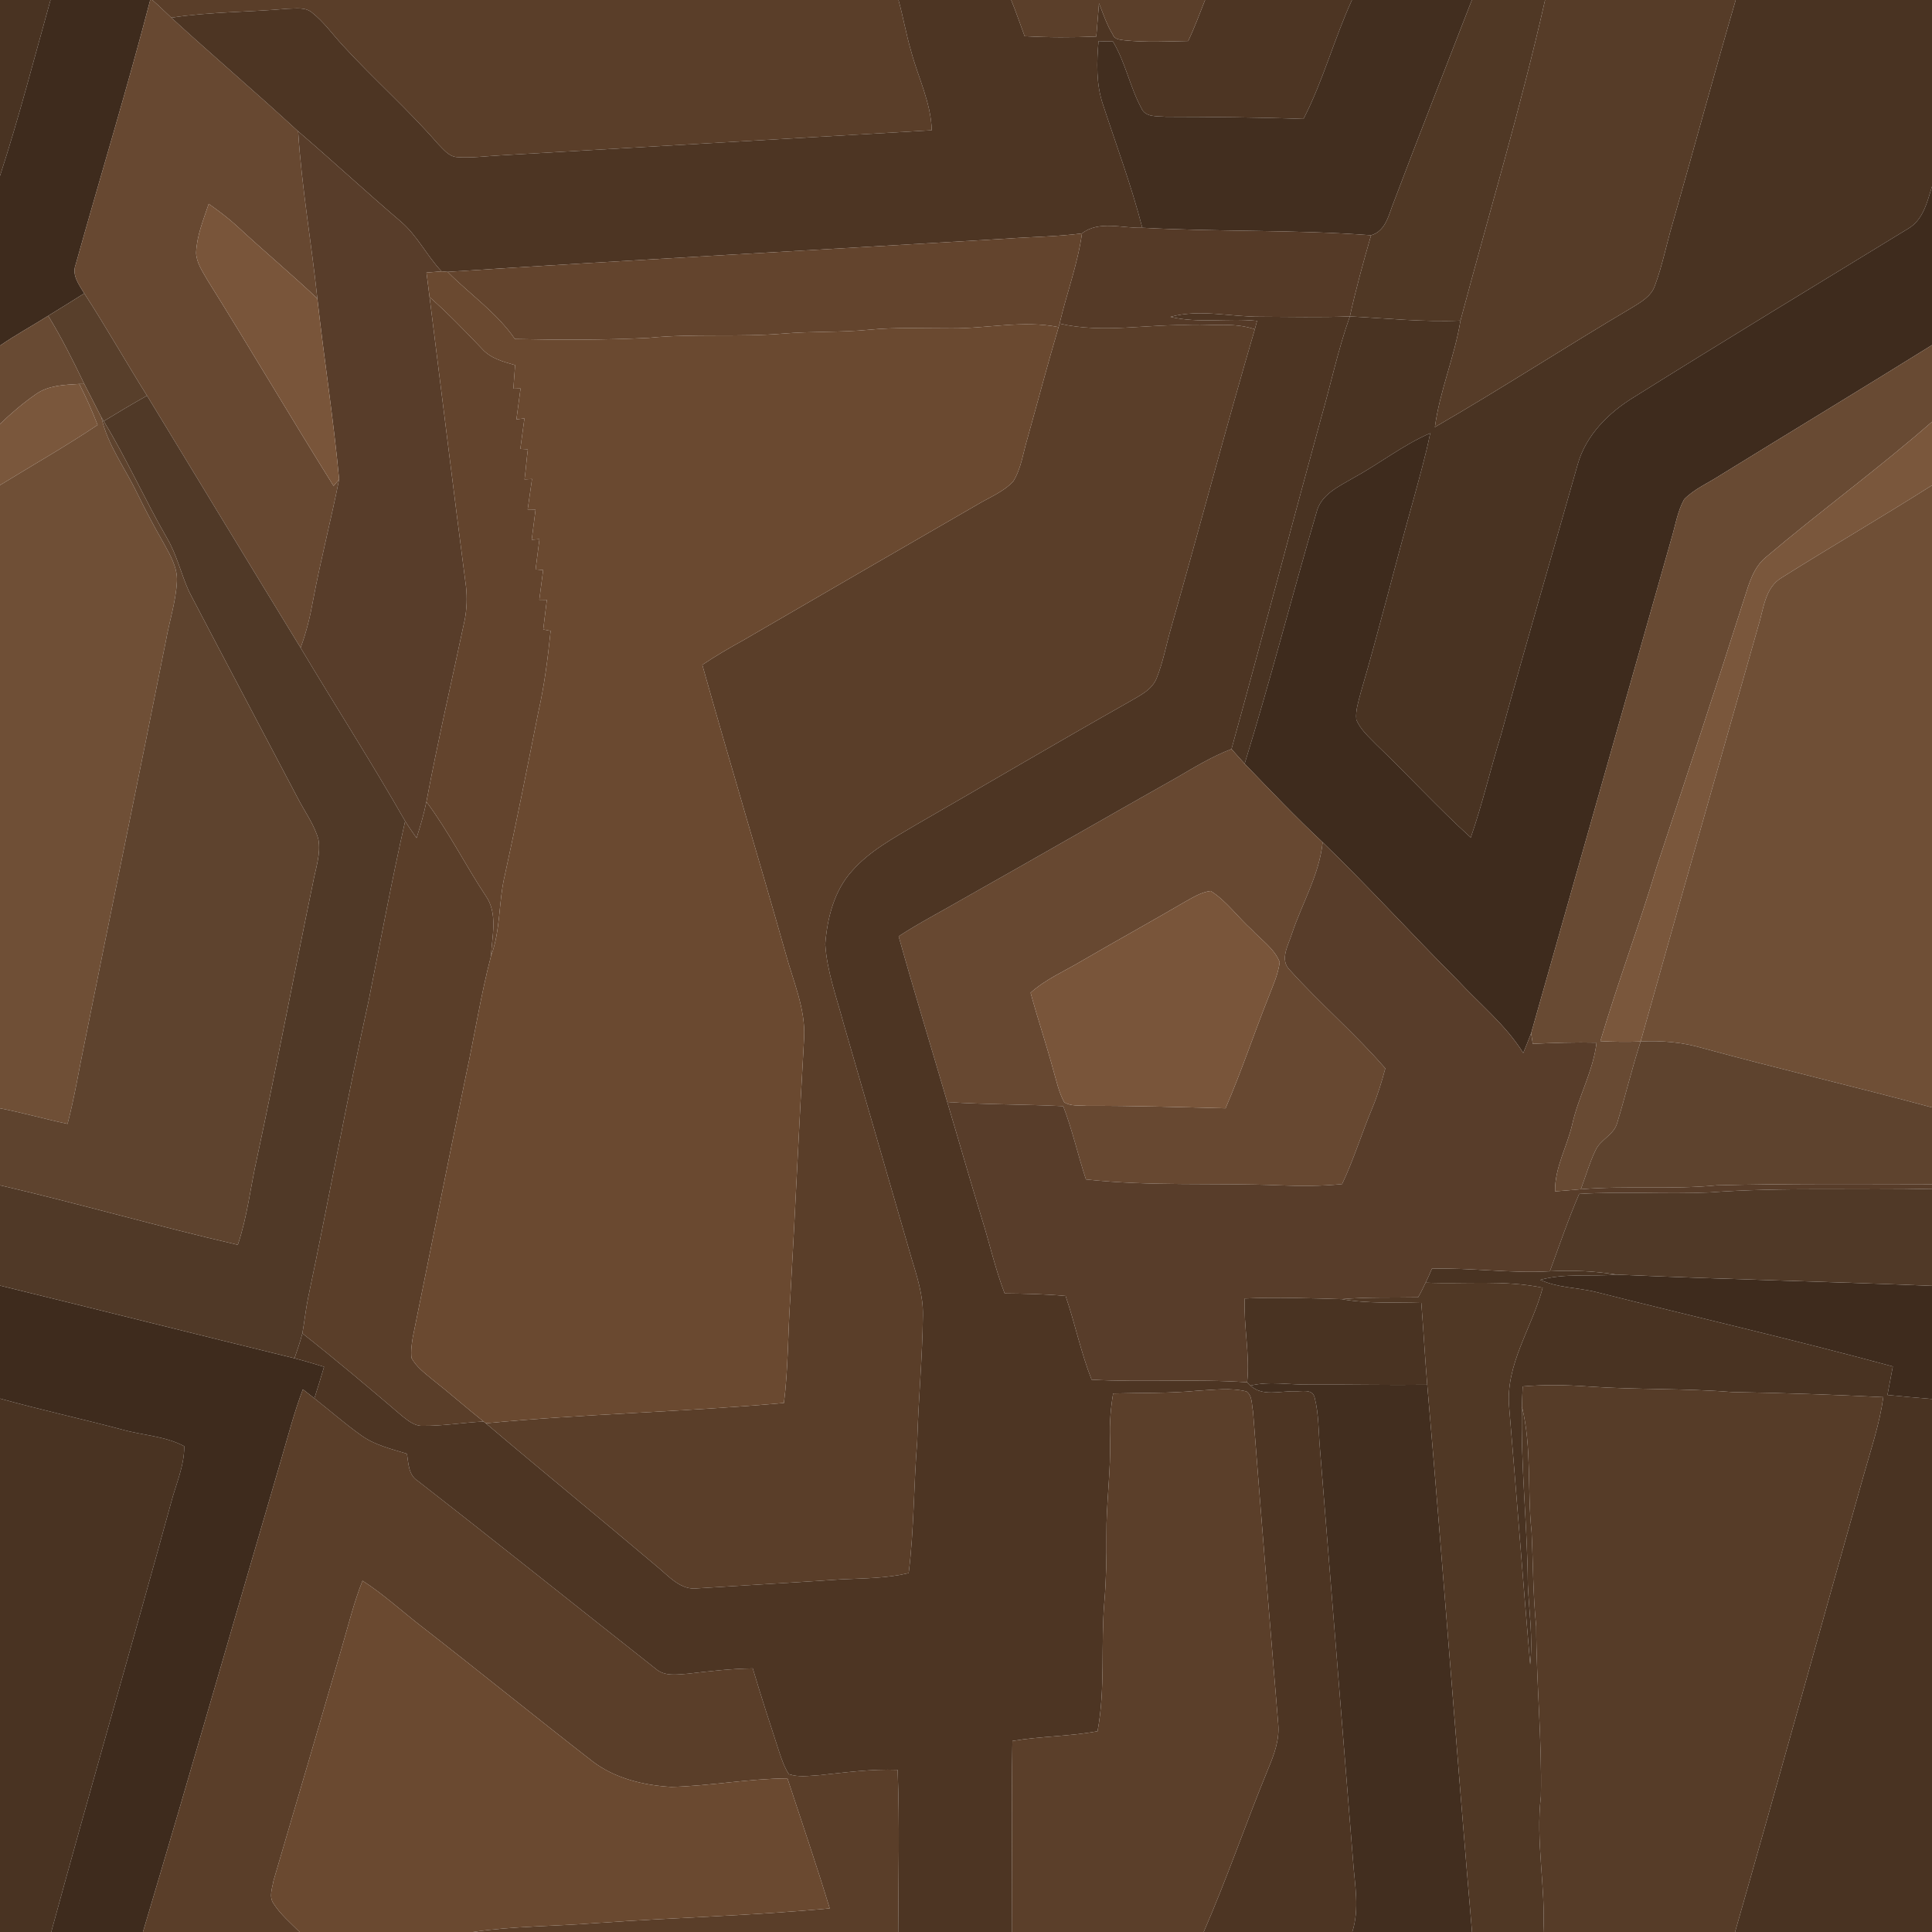 <?xml version="1.0" encoding="UTF-8" ?>
<!DOCTYPE svg PUBLIC "-//W3C//DTD SVG 1.1//EN" "http://www.w3.org/Graphics/SVG/1.1/DTD/svg11.dtd">
<svg width="512pt" height="512pt" viewBox="0 0 512 512" version="1.1" xmlns="http://www.w3.org/2000/svg">
<g id="#493322ff">
<path fill="#493322" opacity="1.00" d=" M 0.00 0.00 L 13.39 0.00 C 9.03 15.56 5.01 31.24 0.00 46.61 L 0.00 0.00 Z" />
<path fill="#493322" opacity="1.00" d=" M 459.98 0.00 L 512.00 0.00 L 512.00 49.41 C 510.75 53.50 509.65 58.31 505.65 60.61 C 481.46 75.41 457.20 90.10 433.17 105.15 C 426.38 109.27 420.29 115.26 418.10 123.10 C 411.34 147.02 404.31 170.85 397.77 194.83 C 394.98 203.84 392.87 213.05 389.77 221.96 C 381.09 214.10 373.20 205.43 364.75 197.34 C 362.78 195.30 360.51 193.36 359.43 190.68 C 359.19 188.25 360.02 185.88 360.61 183.55 C 365.55 166.65 369.76 149.56 374.52 132.61 C 376.10 126.70 377.82 120.81 379.02 114.80 C 371.76 117.94 365.54 122.92 358.62 126.67 C 354.76 128.94 349.97 131.06 348.86 135.89 C 342.37 158.01 336.65 180.37 329.84 202.40 C 328.66 201.12 327.51 199.80 326.36 198.50 C 334.43 169.39 342.05 140.15 350.04 111.01 C 352.66 101.97 354.56 92.73 357.73 83.85 C 367.49 84.36 377.24 85.40 387.04 84.96 C 385.48 94.55 381.55 103.56 380.26 113.19 C 397.88 103.00 414.95 91.89 432.48 81.53 C 434.88 80.05 437.63 78.51 438.58 75.65 C 440.58 70.30 441.64 64.65 443.27 59.19 C 448.89 39.47 454.25 19.68 459.98 0.00 Z" />
<path fill="#493322" opacity="1.00" d=" M 379.47 336.22 C 389.90 335.92 400.29 337.51 410.73 336.90 C 416.64 336.59 422.57 336.83 428.42 337.78 C 421.68 338.35 414.79 337.37 408.19 339.17 C 412.72 341.27 417.81 341.19 422.60 342.31 C 448.93 348.96 475.41 355.01 501.62 362.13 C 501.13 364.64 500.66 367.16 500.19 369.68 C 504.12 370.07 508.06 370.44 512.00 370.75 L 512.00 512.00 L 459.81 512.00 C 471.36 471.68 482.50 431.23 493.92 390.87 C 495.82 384.05 498.14 377.31 499.09 370.26 C 485.73 369.60 472.37 369.13 459.00 368.91 C 446.31 367.88 433.56 368.33 420.86 367.43 C 415.09 367.02 409.30 366.92 403.53 367.42 C 403.45 369.19 403.37 370.97 403.33 372.76 C 402.96 388.51 404.79 404.24 404.90 420.00 C 405.21 427.02 406.28 434.04 405.51 441.09 C 403.57 418.40 401.86 395.69 399.95 373.00 C 398.88 361.59 406.04 351.89 408.83 341.26 C 398.62 339.15 388.14 340.36 377.80 339.92 C 378.40 338.70 378.96 337.47 379.47 336.22 Z" />
<path fill="#493322" opacity="1.00" d=" M 329.87 344.11 C 338.44 343.73 347.01 344.04 355.58 344.29 C 362.55 345.55 369.63 345.06 376.66 345.30 C 377.24 352.52 377.63 359.76 378.23 366.98 C 367.84 367.11 357.46 366.87 347.07 366.93 C 341.84 367.03 336.56 365.95 331.39 367.20 C 331.17 366.98 330.72 366.54 330.50 366.32 C 331.28 358.90 329.53 351.53 329.87 344.11 Z" />
<path fill="#493322" opacity="1.00" d=" M 0.00 370.63 C 10.66 373.60 21.48 375.97 32.17 378.80 C 37.69 380.39 43.70 380.52 48.83 383.27 C 48.86 388.51 46.60 393.38 45.30 398.37 C 34.90 436.30 23.92 474.06 13.58 512.00 L 0.00 512.00 L 0.00 370.63 Z" />
</g>
<g id="#3e2b1dff">
<path fill="#3e2b1d" opacity="1.00" d=" M 13.39 0.00 L 39.81 0.00 C 33.70 23.50 26.58 46.74 20.05 70.13 C 18.96 72.94 20.98 75.47 22.33 77.75 C 19.15 79.75 15.97 81.73 12.77 83.69 C 8.53 86.35 4.13 88.76 0.00 91.60 L 0.00 46.61 C 5.01 31.24 9.03 15.56 13.39 0.00 Z" />
<path fill="#3e2b1d" opacity="1.00" d=" M 505.65 60.61 C 509.65 58.31 510.75 53.50 512.00 49.41 L 512.00 91.45 C 493.37 103.04 474.60 114.40 455.92 125.92 C 452.71 128.02 449.03 129.54 446.32 132.32 C 444.51 135.58 443.98 139.36 442.90 142.89 C 430.54 186.53 418.13 230.15 405.77 273.80 C 405.12 275.56 404.38 277.30 403.67 279.05 C 399.04 271.61 392.14 266.09 386.25 259.72 C 374.21 247.68 362.76 235.05 350.51 223.21 C 343.37 216.53 336.62 209.44 329.84 202.40 C 336.65 180.37 342.37 158.01 348.86 135.89 C 349.97 131.06 354.76 128.94 358.62 126.67 C 365.54 122.92 371.76 117.94 379.02 114.80 C 377.82 120.81 376.10 126.70 374.52 132.61 C 369.76 149.56 365.55 166.65 360.61 183.55 C 360.02 185.88 359.19 188.25 359.43 190.68 C 360.51 193.36 362.78 195.30 364.75 197.34 C 373.20 205.43 381.09 214.10 389.77 221.96 C 392.87 213.05 394.98 203.84 397.77 194.83 C 404.31 170.85 411.34 147.02 418.10 123.10 C 420.29 115.26 426.38 109.27 433.17 105.15 C 457.20 90.10 481.46 75.41 505.65 60.61 Z" />
<path fill="#3e2b1d" opacity="1.00" d=" M 408.19 339.17 C 414.79 337.37 421.68 338.35 428.42 337.78 C 456.27 339.03 484.15 339.60 512.00 340.76 L 512.00 370.75 C 508.06 370.44 504.12 370.07 500.19 369.68 C 500.66 367.16 501.13 364.64 501.62 362.13 C 475.41 355.01 448.93 348.96 422.60 342.31 C 417.81 341.19 412.72 341.27 408.19 339.17 Z" />
<path fill="#3e2b1d" opacity="1.00" d=" M 0.00 340.70 C 26.02 347.06 52.01 353.60 78.04 359.96 C 80.67 360.64 83.27 361.42 85.88 362.22 C 85.06 365.01 84.20 367.80 83.31 370.58 C 82.29 369.78 81.28 368.98 80.26 368.19 C 77.99 374.20 76.37 380.43 74.57 386.60 C 62.31 428.39 50.34 470.27 37.88 512.00 L 13.58 512.00 C 23.92 474.06 34.90 436.30 45.30 398.37 C 46.60 393.38 48.86 388.51 48.83 383.27 C 43.70 380.52 37.69 380.39 32.17 378.80 C 21.48 375.97 10.66 373.60 0.00 370.63 L 0.00 340.70 Z" />
</g>
<g id="#674831ff">
<path fill="#674831" opacity="1.00" d=" M 39.81 0.00 L 40.36 0.00 C 42.10 1.50 43.73 3.12 45.41 4.69 C 56.50 14.85 67.96 24.59 79.01 34.80 C 79.94 49.65 82.55 64.32 84.10 79.11 C 77.20 72.60 69.92 66.52 62.97 60.06 C 60.58 57.85 57.97 55.90 55.31 54.02 C 53.90 58.27 52.12 62.51 51.97 67.04 C 52.07 69.65 53.65 71.89 54.89 74.09 C 66.24 92.22 77.05 110.67 88.40 128.78 C 88.77 128.35 89.50 127.48 89.87 127.04 C 87.75 137.73 85.00 148.30 82.98 159.02 C 82.22 163.32 81.19 167.57 79.66 171.67 C 66.04 149.43 52.52 127.13 38.96 104.85 C 33.32 95.87 28.11 86.63 22.33 77.75 C 20.98 75.47 18.96 72.94 20.05 70.13 C 26.58 46.74 33.70 23.50 39.81 0.00 Z" />
<path fill="#674831" opacity="1.00" d=" M 311.97 205.99 C 316.64 203.27 321.28 200.43 326.36 198.50 C 327.51 199.80 328.66 201.12 329.84 202.40 C 336.62 209.44 343.37 216.53 350.51 223.21 C 349.64 231.78 345.09 239.33 342.39 247.38 C 341.47 250.45 338.98 254.33 341.84 257.09 C 349.93 266.08 359.21 273.97 367.12 283.14 C 366.16 286.72 365.08 290.27 363.66 293.69 C 360.87 300.35 358.75 307.27 355.67 313.80 C 350.13 314.35 344.55 314.36 338.99 314.12 C 321.93 313.42 304.79 314.43 287.79 312.56 C 285.65 306.13 284.21 299.48 281.76 293.15 C 271.52 292.63 261.27 292.75 251.03 292.05 C 246.75 277.41 242.26 262.82 238.15 248.13 C 243.66 244.53 249.53 241.52 255.22 238.21 C 274.17 227.53 293.02 216.67 311.97 205.99 M 314.04 238.98 C 304.95 244.29 295.74 249.38 286.64 254.67 C 282.08 257.39 277.10 259.50 273.12 263.09 C 275.00 270.05 277.33 276.87 279.20 283.84 C 280.02 286.62 280.61 289.53 282.03 292.10 C 283.78 293.23 286.04 292.89 288.03 293.06 C 300.28 293.01 312.53 293.41 324.78 293.71 C 328.98 284.01 332.30 273.95 336.22 264.13 C 337.36 261.14 338.74 258.18 339.13 254.97 C 337.71 251.37 334.26 249.11 331.70 246.34 C 328.00 243.02 325.08 238.79 320.85 236.12 C 318.36 236.41 316.19 237.80 314.04 238.98 Z" />
</g>
<g id="#5a3e29ff">
<path fill="#5a3e29" opacity="1.00" d=" M 40.36 0.00 L 238.11 0.00 C 239.36 4.49 240.14 9.10 241.46 13.58 C 243.31 20.55 246.73 27.17 246.92 34.52 C 208.94 36.74 170.95 38.94 132.97 41.15 C 129.02 41.35 125.07 41.92 121.11 41.64 C 118.88 41.48 117.46 39.49 115.99 38.05 C 108.11 28.96 99.04 20.99 90.92 12.12 C 88.19 9.18 85.85 5.82 82.67 3.32 C 80.86 1.80 78.35 2.30 76.18 2.31 C 65.93 3.24 55.60 3.10 45.41 4.69 C 43.73 3.12 42.10 1.50 40.36 0.00 Z" />
<path fill="#5a3e29" opacity="1.00" d=" M 280.80 85.76 C 292.44 88.46 304.25 85.77 315.99 86.19 C 321.52 86.34 327.19 85.42 332.54 87.26 C 324.83 113.53 317.87 140.02 310.37 166.35 C 309.07 170.78 308.27 175.37 306.55 179.66 C 305.29 182.93 301.86 184.41 299.06 186.09 C 280.16 196.76 261.47 207.80 242.66 218.62 C 236.71 222.15 230.43 225.53 225.80 230.81 C 221.04 236.06 219.24 243.31 218.70 250.20 C 219.15 257.50 221.76 264.44 223.62 271.45 C 229.60 292.08 235.57 312.72 241.54 333.36 C 243.04 338.32 244.69 343.36 244.58 348.61 C 244.46 359.75 243.38 370.86 243.07 381.99 C 242.12 393.61 242.26 405.31 240.81 416.89 C 234.98 418.27 228.98 418.27 223.04 418.54 C 210.36 419.41 197.66 420.10 184.98 420.92 C 180.38 421.58 177.22 417.65 174.01 415.06 C 159.00 402.35 143.75 389.92 128.75 377.19 C 155.02 374.66 181.47 374.18 207.75 371.80 C 208.90 362.64 208.78 353.39 209.42 344.19 C 210.75 321.14 211.74 298.06 213.10 275.02 C 213.48 267.27 210.22 260.09 208.24 252.78 C 201.00 227.21 193.30 201.77 186.12 176.19 C 189.59 173.88 193.17 171.76 196.81 169.77 C 217.47 157.76 238.12 145.77 258.82 133.83 C 262.10 131.86 265.84 130.42 268.51 127.59 C 270.65 124.15 271.14 120.00 272.29 116.18 C 275.05 106.35 277.64 96.48 280.54 86.69 C 280.60 86.46 280.74 86.00 280.80 85.76 Z" />
<path fill="#5a3e29" opacity="1.00" d=" M 113.00 212.48 C 118.90 220.35 123.27 229.19 128.70 237.37 C 132.02 242.08 130.38 248.09 130.11 253.39 C 127.42 263.69 125.80 274.23 123.55 284.63 C 118.73 307.87 114.14 331.15 109.39 354.40 C 109.11 356.21 108.83 358.05 109.05 359.88 C 110.31 362.23 112.52 363.85 114.53 365.53 C 119.16 369.16 123.55 373.07 128.16 376.72 C 122.77 376.99 117.41 377.91 112.01 377.86 C 109.92 377.94 108.23 376.56 106.69 375.36 C 97.94 367.89 89.16 360.46 80.13 353.35 C 80.71 350.19 81.01 346.99 81.67 343.84 C 87.21 317.54 91.99 291.08 97.77 264.83 C 100.91 249.07 103.82 233.27 107.37 217.60 C 108.32 219.13 109.36 220.60 110.39 222.08 C 111.41 218.92 112.34 215.74 113.00 212.48 Z" />
<path fill="#5a3e29" opacity="1.00" d=" M 74.57 386.60 C 76.37 380.43 77.99 374.20 80.26 368.19 C 81.28 368.98 82.29 369.78 83.31 370.58 C 87.45 373.83 91.41 377.31 95.70 380.37 C 99.29 382.97 103.67 383.98 107.84 385.26 C 108.27 387.80 108.21 390.84 110.66 392.41 C 131.82 408.86 152.72 425.66 173.77 442.24 C 176.14 444.34 179.45 443.76 182.34 443.55 C 188.03 442.88 193.74 442.22 199.49 442.14 C 201.70 449.60 204.13 457.00 206.54 464.41 C 207.21 466.39 207.90 468.40 209.05 470.17 C 211.62 471.05 214.39 470.61 217.04 470.45 C 223.97 469.74 230.89 468.76 237.88 469.03 C 238.44 483.34 238.08 497.68 238.03 512.00 L 125.31 512.00 C 136.14 510.41 147.12 510.50 158.01 509.63 C 178.62 508.16 199.31 507.69 219.88 505.74 C 216.37 494.18 212.44 482.76 208.68 471.29 C 198.37 471.36 188.19 473.30 177.90 473.56 C 170.61 473.14 163.06 471.33 157.14 466.86 C 141.77 454.92 126.67 442.63 111.30 430.70 C 106.24 426.74 101.48 422.40 96.07 418.91 C 93.79 424.67 92.31 430.70 90.58 436.64 C 84.59 457.22 78.55 477.80 72.49 498.37 C 72.17 500.34 71.20 502.63 72.49 504.46 C 74.33 507.35 76.99 509.59 79.40 512.00 L 37.88 512.00 C 50.34 470.27 62.31 428.39 74.57 386.60 Z" />
</g>
<g id="#4d3523ff">
<path fill="#4d3523" opacity="1.00" d=" M 238.11 0.00 L 267.97 0.00 C 269.27 3.16 270.34 6.40 271.54 9.59 C 277.87 9.95 284.20 9.95 290.53 9.68 C 290.78 6.75 291.01 3.81 291.25 0.88 C 292.37 3.68 293.31 6.59 294.91 9.17 C 295.38 10.48 296.81 10.50 297.97 10.68 C 303.59 11.27 309.24 10.98 314.88 10.87 C 316.57 7.33 317.92 3.64 319.36 0.00 L 358.28 0.00 C 353.56 10.32 350.64 21.41 345.44 31.52 C 333.29 31.07 321.13 30.98 308.97 30.95 C 306.68 30.73 303.51 31.20 302.44 28.59 C 299.40 22.96 298.26 16.50 294.93 10.99 C 293.65 11.00 292.38 10.97 291.12 10.90 C 290.63 16.50 290.46 22.27 292.29 27.67 C 295.85 38.54 299.87 49.27 302.72 60.36 C 297.49 60.54 291.25 58.35 286.74 61.85 C 280.17 62.73 273.53 62.75 266.93 63.24 C 217.50 66.21 168.04 68.83 118.62 72.05 C 118.23 72.02 117.43 71.95 117.03 71.92 C 113.13 67.79 110.63 62.50 106.29 58.77 C 97.08 50.91 88.20 42.68 79.01 34.80 C 67.96 24.59 56.50 14.85 45.41 4.69 C 55.60 3.10 65.93 3.24 76.18 2.31 C 78.35 2.30 80.86 1.80 82.67 3.32 C 85.85 5.82 88.19 9.18 90.92 12.12 C 99.04 20.99 108.11 28.96 115.99 38.05 C 117.46 39.49 118.88 41.48 121.11 41.64 C 125.07 41.92 129.02 41.35 132.97 41.15 C 170.95 38.94 208.94 36.74 246.92 34.52 C 246.73 27.17 243.31 20.55 241.46 13.58 C 240.14 9.10 239.36 4.49 238.11 0.00 Z" />
<path fill="#4d3523" opacity="1.00" d=" M 310.18 83.97 C 318.01 81.85 326.04 83.97 333.97 83.94 C 341.89 83.96 349.81 84.16 357.73 83.85 C 354.56 92.73 352.66 101.97 350.04 111.01 C 342.05 140.15 334.43 169.39 326.36 198.50 C 321.28 200.43 316.64 203.27 311.97 205.99 C 293.02 216.67 274.17 227.53 255.22 238.21 C 249.53 241.52 243.66 244.53 238.15 248.13 C 242.26 262.82 246.75 277.41 251.03 292.05 C 254.10 302.30 257.02 312.60 260.16 322.83 C 262.25 329.46 263.74 336.28 266.25 342.78 C 271.64 342.83 277.02 342.94 282.39 343.44 C 284.91 350.77 286.43 358.41 289.29 365.63 C 303.01 366.38 316.78 365.38 330.50 366.32 C 330.72 366.54 331.17 366.98 331.39 367.20 C 334.58 370.15 339.15 368.61 343.02 368.71 C 344.80 368.83 347.82 367.92 348.39 370.36 C 349.52 374.78 349.39 379.40 349.80 383.93 C 352.71 420.35 355.69 456.78 358.58 493.21 C 359.01 499.45 360.35 505.88 358.36 512.00 L 318.99 512.00 C 325.17 497.83 330.17 483.16 336.04 468.86 C 337.62 465.11 339.09 461.16 338.75 457.02 C 336.44 429.36 334.21 401.68 332.06 374.00 C 331.67 372.25 331.95 369.89 330.31 368.74 C 326.09 367.71 321.69 368.33 317.41 368.55 C 309.96 369.28 302.47 369.07 294.99 369.29 C 294.34 373.15 294.03 377.08 294.16 381.00 C 294.45 389.67 293.13 398.29 293.22 406.96 C 293.27 412.84 293.15 418.72 292.66 424.59 C 291.70 435.98 292.97 447.50 290.86 458.80 C 283.40 460.18 275.78 460.11 268.30 461.37 C 268.04 478.25 268.25 495.12 268.23 512.00 L 238.03 512.00 C 238.08 497.68 238.44 483.34 237.88 469.03 C 230.89 468.76 223.97 469.74 217.04 470.45 C 214.39 470.61 211.62 471.05 209.05 470.17 C 207.90 468.40 207.21 466.39 206.54 464.41 C 204.13 457.00 201.70 449.60 199.49 442.14 C 193.74 442.22 188.03 442.88 182.34 443.55 C 179.45 443.76 176.14 444.34 173.77 442.24 C 152.72 425.66 131.82 408.86 110.66 392.41 C 108.21 390.84 108.27 387.80 107.84 385.26 C 103.67 383.98 99.29 382.97 95.70 380.37 C 91.41 377.31 87.45 373.83 83.31 370.58 C 84.20 367.80 85.06 365.01 85.88 362.22 C 83.27 361.42 80.67 360.64 78.04 359.96 C 78.78 357.77 79.57 355.59 80.13 353.35 C 89.16 360.46 97.94 367.89 106.69 375.36 C 108.23 376.56 109.92 377.94 112.01 377.86 C 117.41 377.91 122.77 376.99 128.16 376.72 L 128.75 377.19 C 143.75 389.92 159.00 402.35 174.01 415.06 C 177.22 417.65 180.38 421.58 184.98 420.92 C 197.66 420.10 210.36 419.41 223.04 418.54 C 228.98 418.27 234.98 418.27 240.81 416.89 C 242.26 405.31 242.12 393.61 243.07 381.99 C 243.38 370.86 244.46 359.75 244.58 348.61 C 244.69 343.36 243.04 338.32 241.54 333.36 C 235.57 312.72 229.60 292.08 223.62 271.45 C 221.76 264.44 219.15 257.50 218.70 250.20 C 219.24 243.31 221.04 236.06 225.80 230.81 C 230.43 225.53 236.71 222.15 242.66 218.62 C 261.47 207.80 280.16 196.76 299.06 186.09 C 301.86 184.41 305.29 182.93 306.55 179.66 C 308.27 175.37 309.07 170.78 310.37 166.35 C 317.87 140.02 324.83 113.53 332.54 87.26 C 332.73 86.52 332.93 85.78 333.13 85.04 C 325.49 84.24 317.72 85.77 310.18 83.97 Z" />
</g>
<g id="#5b3f2aff">
<path fill="#5b3f2a" opacity="1.00" d=" M 267.97 0.00 L 319.36 0.00 C 317.92 3.64 316.57 7.33 314.88 10.87 C 309.24 10.98 303.59 11.27 297.97 10.68 C 296.81 10.50 295.38 10.48 294.91 9.17 C 293.31 6.59 292.37 3.68 291.25 0.88 C 291.01 3.81 290.78 6.75 290.53 9.68 C 284.20 9.95 277.87 9.95 271.54 9.59 C 270.34 6.40 269.27 3.16 267.97 0.00 Z" />
<path fill="#5b3f2a" opacity="1.00" d=" M 317.41 368.55 C 321.69 368.33 326.09 367.71 330.31 368.74 C 331.95 369.89 331.67 372.25 332.06 374.00 C 334.21 401.68 336.44 429.36 338.75 457.02 C 339.09 461.16 337.62 465.11 336.04 468.86 C 330.17 483.16 325.17 497.83 318.99 512.00 L 268.23 512.00 C 268.25 495.12 268.04 478.25 268.30 461.37 C 275.78 460.11 283.40 460.18 290.86 458.80 C 292.97 447.50 291.70 435.98 292.66 424.59 C 293.15 418.72 293.27 412.84 293.22 406.96 C 293.13 398.29 294.45 389.67 294.16 381.00 C 294.03 377.08 294.34 373.15 294.99 369.29 C 302.47 369.07 309.96 369.28 317.41 368.55 Z" />
</g>
<g id="#422e1fff">
<path fill="#422e1f" opacity="1.00" d=" M 358.28 0.00 L 390.06 0.00 C 383.16 17.79 376.16 35.55 369.42 53.40 C 368.05 56.71 367.35 61.21 363.35 62.35 C 343.17 60.82 322.91 61.47 302.72 60.36 C 299.87 49.27 295.85 38.54 292.29 27.67 C 290.46 22.27 290.63 16.50 291.12 10.90 C 292.38 10.97 293.65 11.00 294.93 10.99 C 298.26 16.50 299.40 22.96 302.44 28.59 C 303.51 31.20 306.68 30.73 308.97 30.95 C 321.13 30.98 333.29 31.07 345.44 31.52 C 350.64 21.41 353.56 10.32 358.28 0.00 Z" />
<path fill="#422e1f" opacity="1.00" d=" M 331.39 367.20 C 336.56 365.95 341.84 367.03 347.07 366.93 C 357.46 366.87 367.84 367.11 378.23 366.98 C 382.43 415.30 385.95 463.68 390.10 512.00 L 358.36 512.00 C 360.35 505.88 359.01 499.45 358.58 493.21 C 355.69 456.78 352.71 420.35 349.80 383.93 C 349.39 379.40 349.52 374.78 348.39 370.36 C 347.82 367.92 344.80 368.83 343.02 368.71 C 339.15 368.61 334.58 370.15 331.39 367.20 Z" />
</g>
<g id="#503825ff">
<path fill="#503825" opacity="1.00" d=" M 390.06 0.00 L 409.46 0.00 C 403.02 28.58 394.56 56.66 387.04 84.96 C 377.24 85.40 367.49 84.36 357.73 83.85 C 359.33 76.61 361.28 69.46 363.35 62.35 C 367.35 61.21 368.05 56.71 369.42 53.40 C 376.16 35.55 383.16 17.79 390.06 0.00 Z" />
<path fill="#503825" opacity="1.00" d=" M 377.80 339.92 C 388.14 340.36 398.62 339.15 408.83 341.26 C 406.04 351.89 398.88 361.59 399.95 373.00 C 401.86 395.69 403.57 418.40 405.51 441.09 C 406.28 434.04 405.21 427.02 404.90 420.00 C 404.79 404.24 402.96 388.51 403.33 372.76 C 406.00 383.65 404.69 394.92 405.89 405.98 C 406.30 414.33 406.24 422.70 407.11 431.02 C 407.14 446.05 408.66 461.06 408.35 476.08 C 406.93 488.07 409.64 500.00 409.00 512.00 L 390.10 512.00 C 385.95 463.68 382.43 415.30 378.23 366.98 C 377.63 359.76 377.24 352.52 376.66 345.30 C 369.63 345.06 362.55 345.55 355.58 344.29 C 362.31 343.70 369.06 343.94 375.80 343.81 C 376.56 342.56 377.16 341.22 377.80 339.92 Z" />
</g>
<g id="#563c28ff">
<path fill="#563c28" opacity="1.00" d=" M 409.46 0.00 L 459.98 0.00 C 454.25 19.68 448.89 39.47 443.27 59.19 C 441.64 64.65 440.58 70.30 438.58 75.65 C 437.63 78.51 434.88 80.05 432.48 81.53 C 414.95 91.89 397.88 103.00 380.26 113.19 C 381.55 103.56 385.48 94.55 387.04 84.96 C 394.56 56.66 403.02 28.58 409.46 0.00 Z" />
<path fill="#563c28" opacity="1.00" d=" M 403.53 367.42 C 409.30 366.92 415.09 367.02 420.86 367.43 C 433.56 368.33 446.31 367.88 459.00 368.91 C 472.37 369.13 485.73 369.60 499.09 370.26 C 498.14 377.31 495.82 384.05 493.92 390.87 C 482.50 431.23 471.36 471.68 459.81 512.00 L 409.00 512.00 C 409.64 500.00 406.93 488.07 408.35 476.08 C 408.66 461.06 407.14 446.05 407.11 431.02 C 406.24 422.70 406.30 414.33 405.89 405.98 C 404.69 394.92 406.00 383.65 403.33 372.76 C 403.37 370.97 403.45 369.19 403.53 367.42 Z" />
</g>
<g id="#583d2aff">
<path fill="#583d2a" opacity="1.00" d=" M 79.01 34.80 C 88.20 42.68 97.08 50.91 106.29 58.77 C 110.63 62.50 113.13 67.79 117.03 71.92 C 115.70 72.02 114.36 72.12 113.02 72.24 C 113.29 74.40 113.56 76.56 113.84 78.73 C 117.08 104.37 120.18 130.03 123.52 155.66 C 123.80 158.46 123.70 161.29 123.20 164.05 C 119.79 180.19 116.05 196.27 113.00 212.48 C 112.34 215.74 111.41 218.92 110.39 222.08 C 109.36 220.60 108.32 219.13 107.37 217.60 C 98.50 202.07 88.84 187.02 79.66 171.67 C 81.19 167.57 82.22 163.32 82.98 159.02 C 85.00 148.30 87.75 137.73 89.87 127.04 C 88.39 111.02 85.87 95.10 84.10 79.11 C 82.55 64.32 79.94 49.65 79.01 34.80 Z" />
<path fill="#583d2a" opacity="1.00" d=" M 350.51 223.21 C 362.76 235.05 374.21 247.68 386.25 259.72 C 392.14 266.09 399.04 271.61 403.67 279.05 C 404.38 277.30 405.12 275.56 405.77 273.80 C 405.88 274.50 406.09 275.91 406.20 276.62 C 411.83 276.37 417.47 276.17 423.11 276.31 C 422.20 283.84 418.34 290.51 416.69 297.85 C 415.31 303.86 412.00 309.42 412.11 315.73 C 414.39 315.57 416.66 315.34 418.94 315.16 C 430.95 314.17 443.01 315.30 455.02 314.12 C 474.00 313.63 493.01 313.80 512.00 313.82 L 512.00 315.04 C 492.32 315.51 472.60 314.55 452.96 316.01 C 441.47 316.52 429.97 315.69 418.50 316.40 C 415.60 323.12 413.25 330.04 410.73 336.90 C 400.29 337.51 389.90 335.92 379.47 336.22 C 378.96 337.47 378.40 338.70 377.80 339.92 C 377.16 341.22 376.56 342.56 375.80 343.81 C 369.06 343.94 362.31 343.70 355.58 344.29 C 347.01 344.04 338.44 343.73 329.87 344.11 C 329.53 351.53 331.28 358.90 330.50 366.32 C 316.78 365.38 303.01 366.38 289.29 365.63 C 286.43 358.41 284.91 350.77 282.39 343.44 C 277.02 342.94 271.64 342.83 266.25 342.78 C 263.74 336.28 262.25 329.46 260.16 322.83 C 257.02 312.60 254.10 302.30 251.03 292.05 C 261.27 292.75 271.52 292.63 281.76 293.15 C 284.21 299.48 285.65 306.13 287.79 312.56 C 304.79 314.43 321.93 313.42 338.99 314.12 C 344.55 314.36 350.13 314.35 355.67 313.80 C 358.75 307.27 360.87 300.35 363.66 293.69 C 365.08 290.27 366.16 286.72 367.12 283.14 C 359.21 273.97 349.93 266.08 341.84 257.09 C 338.98 254.33 341.47 250.45 342.39 247.38 C 345.09 239.33 349.64 231.78 350.51 223.21 Z" />
</g>
<g id="#79553aff">
<path fill="#79553a" opacity="1.00" d=" M 55.31 54.02 C 57.97 55.90 60.58 57.85 62.97 60.06 C 69.92 66.52 77.20 72.60 84.10 79.11 C 85.87 95.10 88.39 111.02 89.87 127.04 C 89.50 127.48 88.77 128.35 88.40 128.78 C 77.05 110.67 66.24 92.22 54.89 74.09 C 53.65 71.89 52.07 69.65 51.97 67.04 C 52.12 62.51 53.90 58.27 55.31 54.02 Z" />
<path fill="#79553a" opacity="1.00" d=" M 314.04 238.98 C 316.19 237.80 318.36 236.41 320.85 236.12 C 325.08 238.79 328.00 243.02 331.70 246.34 C 334.26 249.11 337.71 251.37 339.13 254.97 C 338.74 258.18 337.36 261.14 336.22 264.13 C 332.30 273.95 328.98 284.01 324.78 293.71 C 312.53 293.41 300.28 293.01 288.03 293.06 C 286.04 292.89 283.78 293.23 282.03 292.10 C 280.61 289.53 280.02 286.62 279.20 283.84 C 277.33 276.87 275.00 270.05 273.12 263.09 C 277.10 259.50 282.08 257.39 286.64 254.67 C 295.74 249.38 304.95 244.29 314.04 238.98 Z" />
</g>
<g id="#553a27ff">
<path fill="#553a27" opacity="1.00" d=" M 286.74 61.85 C 291.25 58.35 297.49 60.54 302.72 60.36 C 322.91 61.47 343.17 60.82 363.35 62.35 C 361.28 69.46 359.33 76.61 357.73 83.85 C 349.81 84.16 341.89 83.96 333.97 83.94 C 326.04 83.97 318.01 81.85 310.18 83.97 C 317.72 85.77 325.49 84.24 333.13 85.04 C 332.93 85.78 332.73 86.52 332.54 87.26 C 327.19 85.42 321.52 86.34 315.99 86.19 C 304.25 85.77 292.44 88.46 280.80 85.76 C 282.67 77.76 285.61 70.01 286.74 61.85 Z" />
</g>
<g id="#63442dff">
<path fill="#63442d" opacity="1.00" d=" M 266.93 63.24 C 273.53 62.75 280.17 62.73 286.74 61.85 C 285.61 70.01 282.67 77.76 280.80 85.76 C 280.74 86.00 280.60 86.46 280.54 86.69 C 271.05 84.78 261.51 87.11 251.98 87.01 C 244.71 87.03 237.43 86.67 230.19 87.40 C 222.68 88.13 215.11 87.76 207.60 88.41 C 195.72 89.40 183.79 88.36 171.92 89.54 C 160.12 90.12 148.28 90.12 136.46 89.84 C 131.64 82.84 124.54 78.02 118.62 72.05 C 168.04 68.83 217.50 66.21 266.93 63.24 Z" />
<path fill="#63442d" opacity="1.00" d=" M 113.84 78.73 C 118.69 83.00 123.18 87.67 127.65 92.34 C 129.91 94.95 133.31 95.86 136.51 96.76 C 136.33 98.84 136.23 100.92 136.05 103.01 C 136.68 102.99 137.31 102.97 137.95 102.95 C 137.59 105.68 137.22 108.41 136.86 111.14 C 137.57 111.05 138.27 110.97 138.98 110.88 C 138.62 113.57 138.25 116.27 137.89 118.96 C 138.55 118.99 139.22 119.03 139.89 119.07 C 139.54 121.72 139.36 124.39 139.01 127.04 C 139.67 127.01 140.33 126.98 140.99 126.94 C 140.61 129.63 140.22 132.32 139.84 135.01 C 140.54 135.02 141.24 135.03 141.93 135.04 C 141.60 137.71 141.24 140.37 140.91 143.04 C 141.59 142.99 142.28 142.94 142.96 142.88 C 142.63 145.56 142.27 148.23 141.94 150.90 C 142.60 150.96 143.27 151.01 143.94 151.07 C 143.60 153.70 143.25 156.32 142.92 158.95 C 143.58 158.96 144.25 158.96 144.92 158.97 C 144.60 161.58 144.28 164.19 143.96 166.81 C 144.61 166.93 145.26 167.06 145.92 167.19 C 145.18 174.43 144.27 181.66 142.65 188.77 C 139.78 203.16 136.94 217.57 133.79 231.91 C 132.08 239.00 132.71 246.49 130.11 253.39 C 130.38 248.09 132.02 242.08 128.70 237.37 C 123.27 229.19 118.90 220.35 113.00 212.48 C 116.05 196.27 119.79 180.19 123.20 164.05 C 123.70 161.29 123.80 158.46 123.52 155.66 C 120.18 130.03 117.08 104.37 113.84 78.73 Z" />
</g>
<g id="#6a4930ff">
<path fill="#6a4930" opacity="1.00" d=" M 113.02 72.24 C 114.36 72.12 115.70 72.02 117.03 71.92 C 117.43 71.95 118.23 72.02 118.62 72.05 C 124.54 78.02 131.64 82.84 136.46 89.84 C 148.28 90.12 160.12 90.12 171.92 89.54 C 183.79 88.36 195.72 89.40 207.60 88.41 C 215.11 87.76 222.68 88.13 230.19 87.40 C 237.43 86.67 244.71 87.03 251.98 87.01 C 261.51 87.11 271.05 84.78 280.54 86.69 C 277.64 96.48 275.05 106.35 272.29 116.18 C 271.14 120.00 270.65 124.15 268.51 127.59 C 265.84 130.42 262.10 131.86 258.82 133.83 C 238.12 145.77 217.47 157.76 196.81 169.77 C 193.17 171.76 189.59 173.88 186.12 176.19 C 193.30 201.77 201.00 227.21 208.24 252.78 C 210.22 260.09 213.48 267.27 213.10 275.02 C 211.74 298.06 210.75 321.14 209.42 344.19 C 208.78 353.39 208.90 362.64 207.75 371.80 C 181.47 374.18 155.02 374.66 128.75 377.19 L 128.16 376.72 C 123.55 373.07 119.16 369.16 114.53 365.53 C 112.52 363.85 110.31 362.23 109.05 359.88 C 108.83 358.05 109.11 356.21 109.39 354.40 C 114.14 331.15 118.73 307.87 123.55 284.63 C 125.80 274.23 127.42 263.69 130.11 253.39 C 132.71 246.49 132.08 239.00 133.79 231.91 C 136.94 217.57 139.78 203.16 142.65 188.77 C 144.27 181.66 145.18 174.43 145.92 167.19 C 145.26 167.06 144.61 166.93 143.96 166.81 C 144.28 164.19 144.60 161.58 144.92 158.97 C 144.25 158.96 143.58 158.96 142.92 158.95 C 143.25 156.32 143.60 153.70 143.94 151.07 C 143.27 151.01 142.60 150.96 141.94 150.90 C 142.27 148.23 142.63 145.56 142.96 142.88 C 142.28 142.94 141.59 142.99 140.91 143.04 C 141.24 140.37 141.60 137.71 141.93 135.04 C 141.24 135.03 140.54 135.02 139.84 135.01 C 140.22 132.32 140.61 129.63 140.99 126.94 C 140.33 126.98 139.67 127.01 139.01 127.04 C 139.36 124.39 139.54 121.72 139.89 119.07 C 139.22 119.03 138.55 118.99 137.89 118.96 C 138.25 116.27 138.62 113.57 138.98 110.88 C 138.27 110.97 137.57 111.05 136.86 111.14 C 137.22 108.41 137.59 105.68 137.95 102.95 C 137.31 102.97 136.68 102.99 136.05 103.01 C 136.23 100.92 136.33 98.84 136.51 96.76 C 133.31 95.86 129.91 94.95 127.65 92.34 C 123.18 87.67 118.69 83.00 113.84 78.73 C 113.56 76.56 113.29 74.40 113.02 72.24 Z" />
<path fill="#6a4930" opacity="1.00" d=" M 96.07 418.91 C 101.48 422.40 106.24 426.74 111.30 430.70 C 126.67 442.63 141.77 454.92 157.14 466.86 C 163.06 471.33 170.61 473.14 177.90 473.56 C 188.19 473.30 198.37 471.36 208.68 471.29 C 212.44 482.76 216.37 494.18 219.88 505.74 C 199.31 507.69 178.62 508.16 158.01 509.63 C 147.12 510.50 136.14 510.41 125.31 512.00 L 79.40 512.00 C 76.99 509.59 74.33 507.35 72.49 504.46 C 71.20 502.63 72.17 500.34 72.49 498.37 C 78.55 477.80 84.59 457.22 90.58 436.64 C 92.31 430.70 93.79 424.67 96.07 418.91 Z" />
</g>
<g id="#583f2bff">
<path fill="#583f2b" opacity="1.00" d=" M 12.77 83.69 C 15.97 81.73 19.15 79.75 22.33 77.75 C 28.11 86.63 33.32 95.87 38.96 104.85 C 35.09 107.03 31.28 109.29 27.49 111.61 L 26.88 110.62 C 25.38 107.66 23.86 104.70 22.34 101.76 C 19.38 95.61 16.34 89.50 12.77 83.69 Z" />
</g>
<g id="#684a33ff">
<path fill="#684a33" opacity="1.00" d=" M 0.00 91.60 C 4.13 88.76 8.53 86.35 12.77 83.69 C 16.34 89.50 19.38 95.61 22.34 101.76 L 21.01 101.75 C 17.08 101.99 12.83 102.09 9.50 104.47 C 6.11 106.82 2.97 109.51 0.00 112.36 L 0.00 91.60 Z" />
<path fill="#684a33" opacity="1.00" d=" M 455.92 125.92 C 474.60 114.40 493.37 103.04 512.00 91.45 L 512.00 111.78 C 497.70 124.29 482.30 135.51 467.81 147.80 C 464.66 150.49 463.53 154.60 462.32 158.39 C 454.72 182.28 446.85 206.09 438.99 229.90 C 434.38 245.35 428.70 260.46 424.12 275.91 C 427.67 276.10 431.23 276.16 434.79 276.01 C 432.47 283.14 430.76 290.45 428.57 297.61 C 427.70 300.79 424.11 301.96 422.81 304.88 C 421.23 308.18 420.23 311.73 418.94 315.16 C 416.66 315.34 414.39 315.57 412.11 315.73 C 412.00 309.42 415.31 303.86 416.69 297.85 C 418.34 290.51 422.20 283.84 423.11 276.31 C 417.47 276.17 411.83 276.37 406.20 276.62 C 406.09 275.91 405.88 274.50 405.77 273.80 C 418.13 230.15 430.54 186.53 442.90 142.89 C 443.98 139.36 444.51 135.58 446.32 132.32 C 449.03 129.54 452.71 128.02 455.92 125.92 Z" />
</g>
<g id="#7a573cff">
<path fill="#7a573c" opacity="1.00" d=" M 9.50 104.47 C 12.83 102.09 17.08 101.99 21.01 101.75 C 22.82 105.28 24.43 108.91 25.86 112.62 C 17.45 118.26 8.63 123.27 0.00 128.57 L 0.00 112.36 C 2.97 109.51 6.11 106.82 9.50 104.47 Z" />
<path fill="#7a573c" opacity="1.00" d=" M 467.81 147.80 C 482.30 135.51 497.70 124.29 512.00 111.78 L 512.00 128.61 C 498.84 136.96 485.36 144.80 472.16 153.09 C 467.65 155.76 467.39 161.48 465.95 165.98 C 455.51 202.64 445.10 239.31 434.79 276.01 C 431.23 276.16 427.67 276.10 424.12 275.91 C 428.70 260.46 434.38 245.35 438.99 229.90 C 446.85 206.09 454.72 182.28 462.32 158.39 C 463.53 154.60 464.66 150.49 467.81 147.80 Z" />
</g>
<g id="#6f4f36ff">
<path fill="#6f4f36" opacity="1.00" d=" M 21.01 101.75 L 22.34 101.76 C 23.86 104.70 25.38 107.66 26.88 110.62 C 28.51 117.96 33.14 124.01 36.33 130.68 C 38.51 135.10 40.79 139.46 43.26 143.73 C 44.99 146.93 47.07 150.26 46.89 154.04 C 46.62 159.47 44.87 164.67 43.93 169.99 C 36.89 205.46 29.53 240.88 22.42 276.34 C 20.91 283.51 19.77 290.75 17.90 297.84 C 11.91 296.57 6.01 294.88 0.00 293.71 L 0.00 128.57 C 8.63 123.27 17.45 118.26 25.86 112.62 C 24.43 108.91 22.82 105.28 21.01 101.75 Z" />
<path fill="#6f4f36" opacity="1.00" d=" M 472.16 153.09 C 485.36 144.80 498.84 136.96 512.00 128.61 L 512.00 293.48 C 491.80 288.02 471.40 283.27 451.21 277.76 C 445.88 276.20 440.31 275.71 434.79 276.01 C 445.10 239.31 455.51 202.64 465.95 165.98 C 467.39 161.48 467.65 155.76 472.16 153.09 Z" />
</g>
<g id="#503927ff">
<path fill="#503927" opacity="1.00" d=" M 27.49 111.61 C 31.28 109.29 35.09 107.03 38.96 104.85 C 52.52 127.13 66.04 149.43 79.66 171.67 C 88.84 187.02 98.50 202.07 107.37 217.60 C 103.82 233.27 100.91 249.07 97.77 264.83 C 91.99 291.08 87.21 317.54 81.67 343.84 C 81.01 346.99 80.71 350.19 80.13 353.35 C 79.57 355.59 78.78 357.77 78.04 359.96 C 52.01 353.60 26.02 347.06 0.00 340.70 L 0.00 314.11 C 21.09 319.01 41.92 325.03 63.02 329.89 C 65.54 322.47 66.37 314.64 68.08 307.02 C 73.30 282.71 77.91 258.27 82.95 233.93 C 83.64 230.15 85.07 226.32 84.38 222.44 C 83.32 218.63 80.95 215.38 79.12 211.91 C 69.48 193.56 59.74 175.25 50.15 156.87 C 48.00 152.21 46.91 147.10 44.28 142.65 C 38.40 132.46 33.62 121.67 27.49 111.61 Z" />
<path fill="#503927" opacity="1.00" d=" M 452.96 316.01 C 472.60 314.55 492.32 315.51 512.00 315.04 L 512.00 340.76 C 484.15 339.60 456.27 339.03 428.42 337.78 C 422.57 336.83 416.64 336.59 410.73 336.90 C 413.25 330.04 415.60 323.12 418.50 316.40 C 429.97 315.69 441.47 316.52 452.96 316.01 Z" />
</g>
<g id="#5e432eff">
<path fill="#5e432e" opacity="1.00" d=" M 26.88 110.62 L 27.49 111.61 C 33.62 121.67 38.40 132.46 44.28 142.65 C 46.91 147.10 48.00 152.21 50.15 156.87 C 59.74 175.25 69.48 193.56 79.12 211.91 C 80.95 215.38 83.32 218.63 84.38 222.44 C 85.07 226.32 83.64 230.15 82.95 233.93 C 77.91 258.27 73.30 282.71 68.08 307.02 C 66.37 314.64 65.54 322.47 63.02 329.89 C 41.92 325.03 21.09 319.01 0.00 314.11 L 0.00 293.71 C 6.01 294.88 11.91 296.57 17.90 297.84 C 19.77 290.75 20.91 283.51 22.42 276.34 C 29.53 240.88 36.89 205.46 43.93 169.99 C 44.87 164.67 46.62 159.47 46.89 154.04 C 47.07 150.26 44.99 146.93 43.26 143.73 C 40.79 139.46 38.51 135.10 36.33 130.68 C 33.14 124.01 28.51 117.96 26.88 110.62 Z" />
<path fill="#5e432e" opacity="1.00" d=" M 434.79 276.01 C 440.31 275.71 445.88 276.20 451.21 277.76 C 471.40 283.27 491.80 288.02 512.00 293.48 L 512.00 313.82 C 493.01 313.80 474.00 313.63 455.02 314.12 C 443.01 315.30 430.95 314.17 418.94 315.16 C 420.23 311.73 421.23 308.18 422.81 304.88 C 424.11 301.96 427.70 300.79 428.57 297.61 C 430.76 290.45 432.47 283.14 434.79 276.01 Z" />
</g>
</svg>

